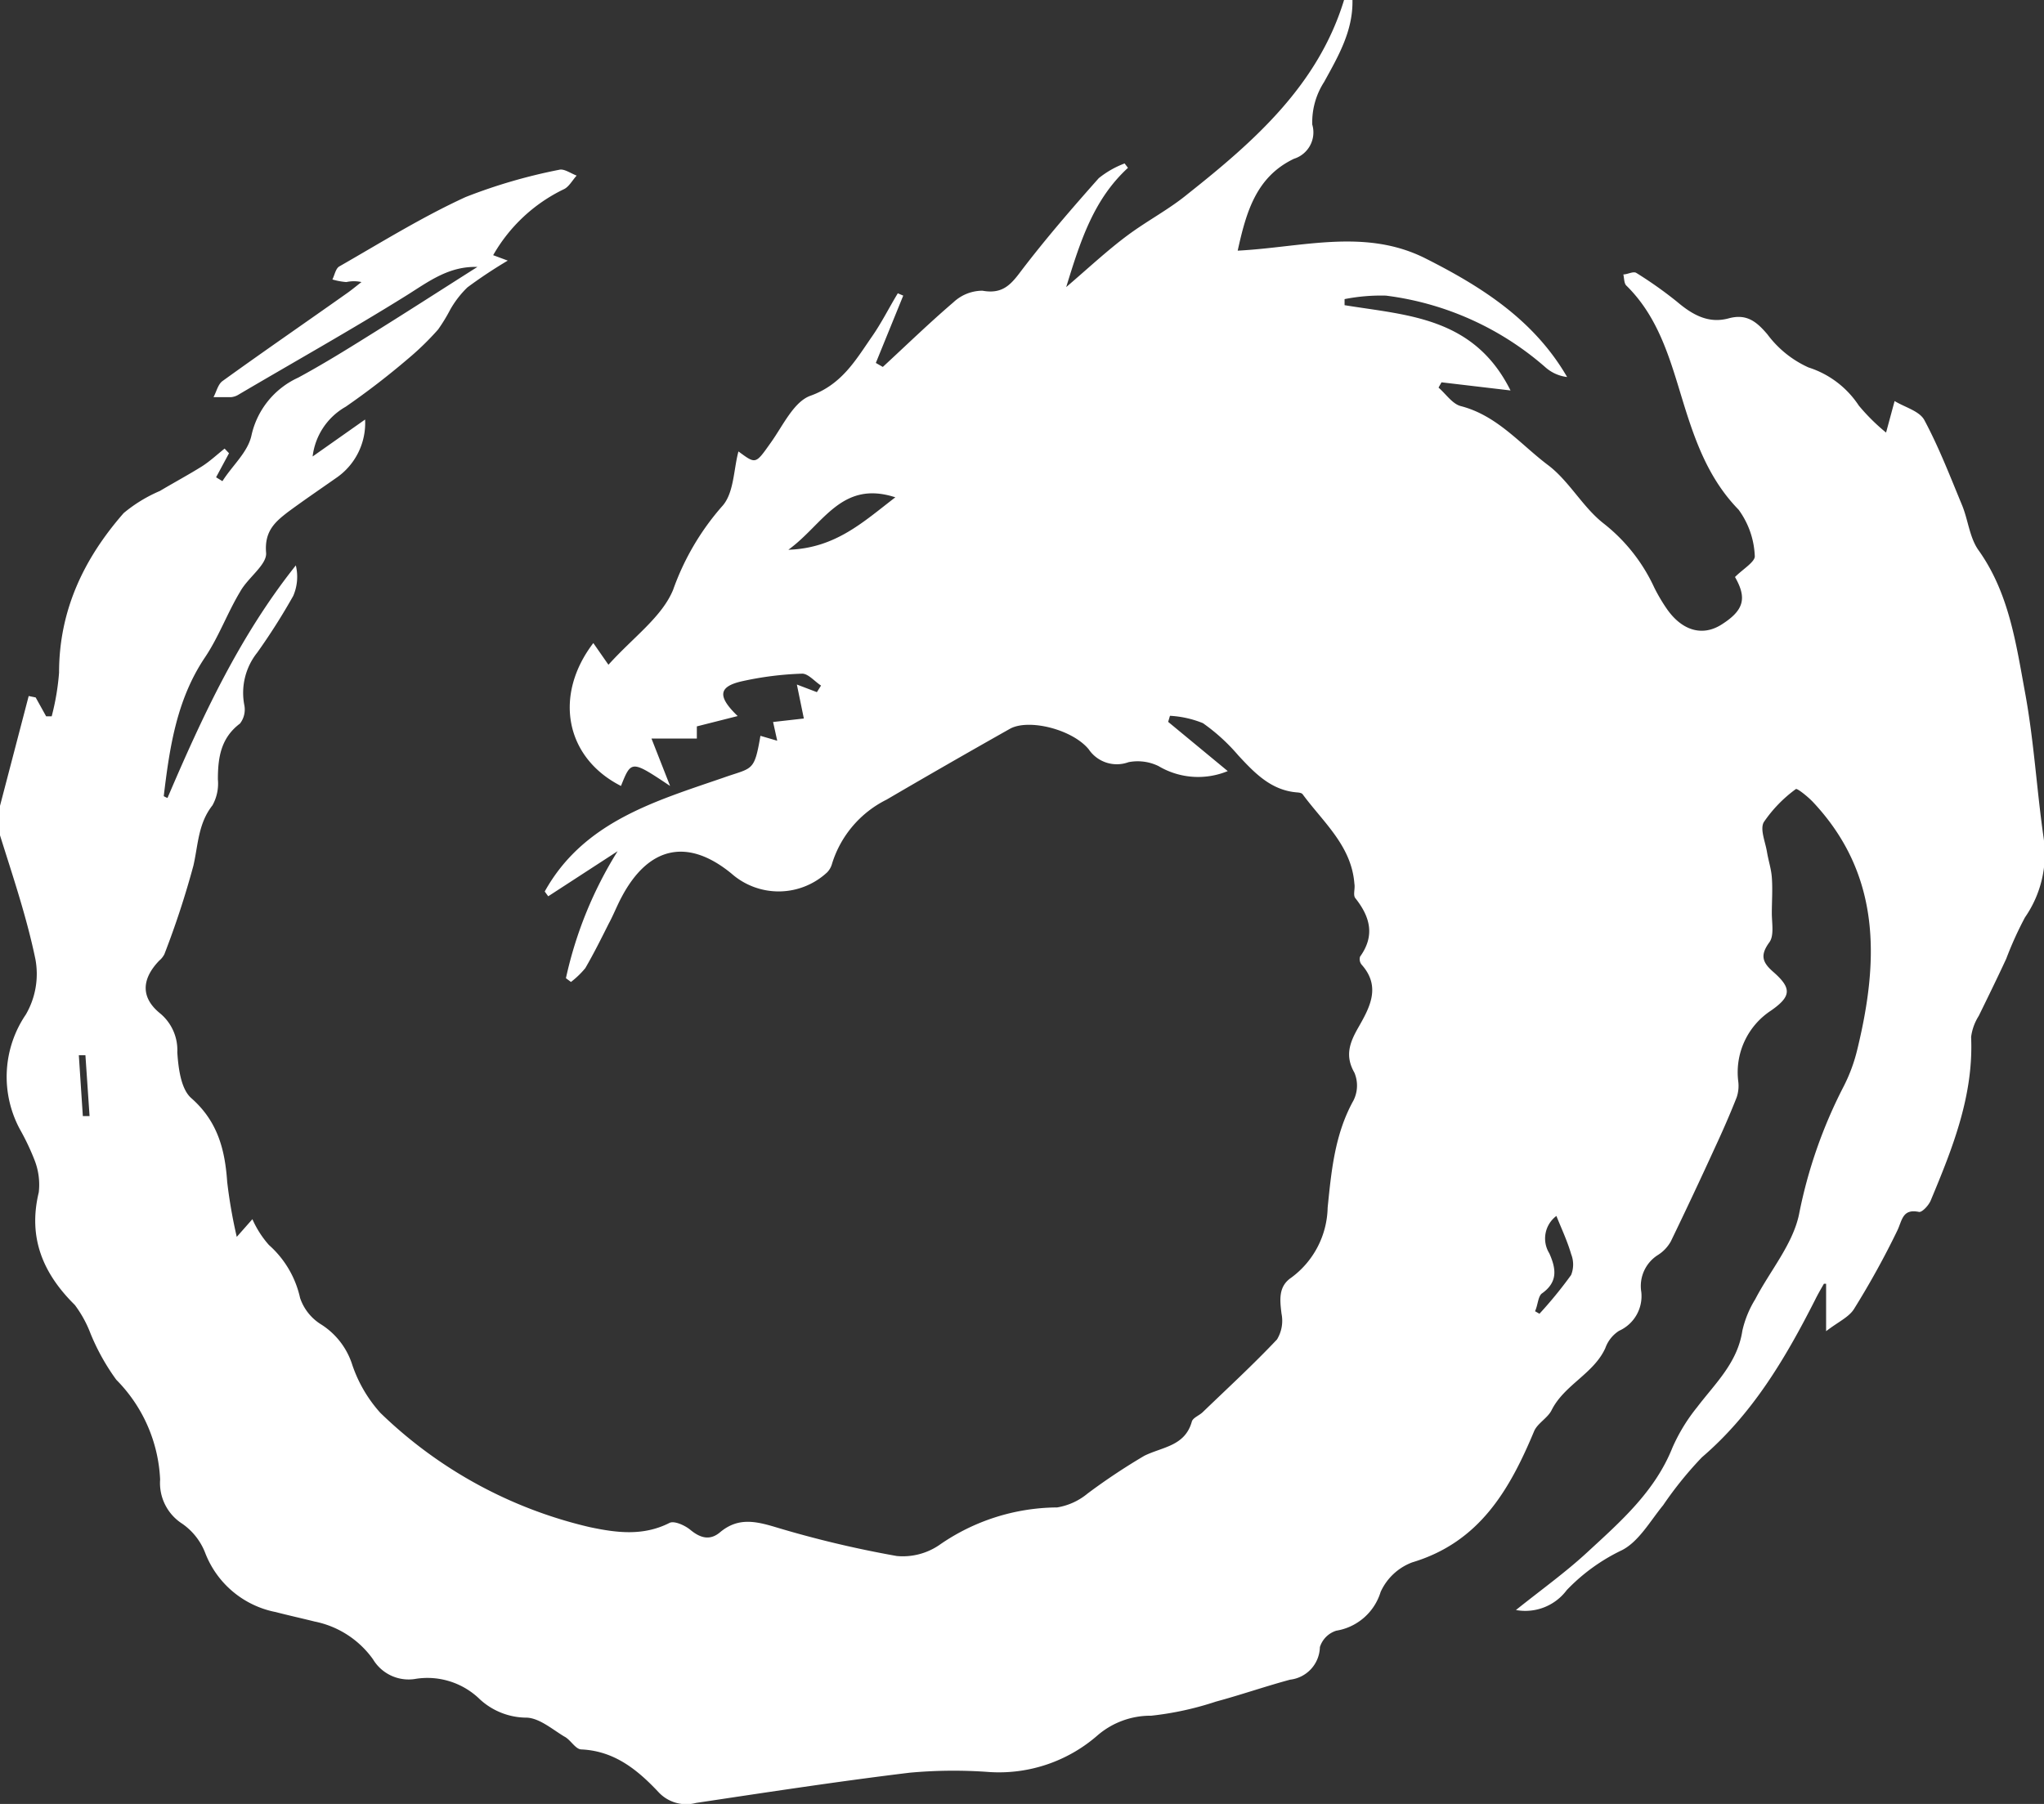 <svg xmlns="http://www.w3.org/2000/svg" viewBox="0 0 158.16 139.62"><rect x="0" y="0" width="158.16" height="139.62" fill="#333333" stroke="none"/><defs><style>.cls-1{fill:#fff;}</style></defs><g id="Layer_2" data-name="Layer 2"><g id="Layer_1-2" data-name="Layer 1"><path class="cls-1" d="M0,64.65V62.37l2.22-8.5.54.11.81,1.46H4a19,19,0,0,0,.57-3.38c0-4.82,1.92-8.83,5-12.35A11.28,11.28,0,0,1,12.37,38c1.09-.65,2.21-1.25,3.28-1.92.62-.4,1.16-.91,1.73-1.36l.34.36-1,1.86.49.3C18,36,19.18,35,19.46,33.69a6.44,6.44,0,0,1,3.61-4.46c1.85-1,3.65-2.11,5.44-3.23,2.82-1.75,5.62-3.56,8.43-5.34-2.21-.07-3.77,1.13-5.46,2.19-4.28,2.67-8.69,5.14-13,7.68a1.35,1.35,0,0,1-.61.21c-.45,0-.9,0-1.35,0,.23-.43.35-1,.7-1.25,3.16-2.28,6.37-4.49,9.55-6.74.42-.29.8-.61,1.2-.92a2.73,2.73,0,0,0-1.17,0,5.13,5.13,0,0,1-1.08-.2c.17-.34.25-.83.52-1,3.23-1.85,6.41-3.83,9.79-5.38a41.88,41.88,0,0,1,7.24-2.11c.38-.1.89.28,1.35.45-.33.36-.6.88-1,1.06a12.57,12.57,0,0,0-5.46,5.1l1.13.42a36.72,36.72,0,0,0-3.12,2.07,7.59,7.59,0,0,0-1.33,1.72,13.17,13.17,0,0,1-.94,1.54,21.52,21.52,0,0,1-2.32,2.26,59.63,59.63,0,0,1-4.83,3.72,5.12,5.12,0,0,0-2.56,3.85l4.06-2.86A5.14,5.14,0,0,1,26,37c-1.24.87-2.49,1.72-3.71,2.62-1,.77-1.84,1.49-1.7,3.16.08.92-1.4,1.92-2,3-1,1.66-1.66,3.51-2.73,5.1-2.2,3.27-2.74,7-3.19,10.74a1.93,1.93,0,0,0,.29.14c2.7-6.32,5.59-12.55,9.93-18a3.73,3.73,0,0,1-.2,2.36,49,49,0,0,1-2.78,4.38,5,5,0,0,0-1,4.1A1.77,1.77,0,0,1,18.57,56c-1.49,1.12-1.71,2.65-1.71,4.33a3.46,3.46,0,0,1-.42,2c-1.1,1.4-1.1,3-1.47,4.65a68,68,0,0,1-2.25,6.87,1.58,1.58,0,0,1-.4.5c-1.4,1.46-1.42,2.89.09,4.1a3.69,3.69,0,0,1,1.31,3c.08,1.22.28,2.84,1.08,3.54,2.05,1.8,2.61,4,2.78,6.49a38.67,38.67,0,0,0,.74,4.25l1.21-1.37a7.66,7.66,0,0,0,1.28,2,7.67,7.67,0,0,1,2.41,4.1,3.86,3.86,0,0,0,1.65,2.06,5.75,5.75,0,0,1,2.39,3.12,10.63,10.63,0,0,0,2.17,3.71,34.47,34.47,0,0,0,16.18,8.84c2.07.44,4.14.72,6.19-.32.36-.19,1.18.18,1.6.52.78.65,1.53.87,2.32.2,1.35-1.13,2.67-.88,4.24-.41a82.35,82.35,0,0,0,9.43,2.25,5,5,0,0,0,3.29-.85,16.1,16.1,0,0,1,9.12-2.91,4.94,4.94,0,0,0,2.36-1.08,48.45,48.45,0,0,1,4.39-2.92c1.4-.69,3.14-.74,3.67-2.64.08-.3.57-.47.84-.73,1.93-1.86,3.91-3.68,5.75-5.63a2.78,2.78,0,0,0,.35-2c-.13-1.07-.25-2.1.75-2.78a6.9,6.9,0,0,0,2.82-5.42c.29-2.85.55-5.69,2-8.3a2.57,2.57,0,0,0,.07-2.15c-.75-1.31-.36-2.33.29-3.47.89-1.56,1.8-3.18.26-4.9a.67.67,0,0,1-.11-.61c1.17-1.63.78-3.08-.37-4.53-.19-.24,0-.74-.07-1.11-.22-2.93-2.4-4.75-4-6.92-.07-.11-.29-.14-.44-.15-2-.16-3.27-1.49-4.54-2.86a14.72,14.72,0,0,0-2.74-2.5,7.93,7.93,0,0,0-2.55-.57l-.14.47L95,59.68a6,6,0,0,1-5.36-.39,3.68,3.68,0,0,0-2.32-.3,2.62,2.62,0,0,1-3.08-1c-1.3-1.57-4.68-2.38-6.1-1.58-3.19,1.8-6.38,3.63-9.54,5.48a8.26,8.26,0,0,0-4.21,4.93,1.56,1.56,0,0,1-.38.69,5.51,5.51,0,0,1-7.4.11c-3.38-2.78-6.42-2.14-8.51,1.81-.36.67-.63,1.38-1,2.06-.58,1.16-1.16,2.32-1.81,3.44A6.77,6.77,0,0,1,44.18,76l-.39-.29a31,31,0,0,1,4-9.83l-5.37,3.49L42.15,69c3-5.41,8.58-7,13.83-8.81,2.25-.8,2.38-.42,2.86-3.24l1.3.38-.32-1.45,2.38-.27-.54-2.63,1.55.59.32-.51c-.5-.32-1-.94-1.48-.92a25.07,25.07,0,0,0-4.65.59c-1.79.41-1.92,1.15-.32,2.69l-3.16.8v.94H50.41l1.44,3.67c-3-2-3-2-3.8,0-4.3-2.18-5.24-7-2.14-11.06l1.17,1.68c1.93-2.14,4.13-3.69,5-5.79a19.83,19.83,0,0,1,3.79-6.47c.93-1,.89-2.86,1.27-4.25,1.36,1,1.31,1,2.51-.69.93-1.3,1.77-3.16,3.06-3.62,2.43-.87,3.5-2.76,4.76-4.58.74-1.06,1.32-2.23,2-3.35l.42.18-2.12,5.21.54.31c1.81-1.67,3.58-3.39,5.46-5a3.29,3.29,0,0,1,2.25-.9c1.54.28,2.19-.45,3-1.54,1.89-2.48,3.94-4.85,6-7.17a7.25,7.25,0,0,1,2-1.14l.26.34c-2.67,2.45-3.69,5.69-4.78,9.23,1.74-1.49,3.18-2.84,4.74-4s3.2-2,4.68-3.22C97.12,10.88,102,6.55,104,0h.65c.05,2.39-1.09,4.34-2.19,6.34a5.74,5.74,0,0,0-.92,3.3,2.14,2.14,0,0,1-1.42,2.65c-2.92,1.4-3.69,4.11-4.35,7.11,5-.26,9.87-1.76,14.55.61,4.36,2.2,8.39,4.77,10.94,9.17a3.08,3.08,0,0,1-1.63-.71,23.1,23.1,0,0,0-12.39-5.59,14.62,14.62,0,0,0-3.2.27l0,.47c4.82.79,10,.9,12.84,6.6l-5.34-.63-.23.41c.57.49,1.07,1.26,1.72,1.43,2.84.73,4.65,3,6.81,4.61,1.62,1.25,2.66,3.26,4.29,4.51A13.45,13.45,0,0,1,128,45.47a13.38,13.38,0,0,0,1,1.69c1.18,1.67,2.74,2.1,4.19,1.19,1.76-1.11,2-2.05,1.06-3.69.59-.6,1.59-1.19,1.53-1.64a6.5,6.5,0,0,0-1.25-3.57c-2.3-2.36-3.34-5.25-4.27-8.26-1-3.25-1.86-6.58-4.42-9.09-.18-.18-.16-.57-.23-.86.33,0,.76-.26,1-.12a31.43,31.43,0,0,1,3.15,2.23c1.18,1,2.42,1.72,4,1.29,1.39-.38,2.16.25,3,1.24a8.11,8.11,0,0,0,3.18,2.56,7.31,7.31,0,0,1,3.89,2.95,15.43,15.43,0,0,0,2.11,2.09l.66-2.44c.79.48,1.92.77,2.3,1.47,1.13,2.11,2,4.37,2.92,6.59.47,1.14.58,2.51,1.27,3.48,2.36,3.31,2.9,7.2,3.6,11s.9,7.51,1.44,11.26A8.6,8.6,0,0,1,156.69,71a27.2,27.2,0,0,0-1.45,3.2c-.69,1.49-1.43,3-2.13,4.43a4,4,0,0,0-.59,1.63c.2,4.53-1.43,8.59-3.12,12.64-.15.38-.67.94-.91.9-1.29-.27-1.3.65-1.68,1.44-1,2.07-2.13,4.11-3.35,6.07-.4.64-1.23,1-2.16,1.72V99.36c-.07,0-.15,0-.17,0-.24.42-.48.83-.69,1.26-2.29,4.51-4.83,8.81-8.75,12.17a28.76,28.76,0,0,0-3,3.71c-1,1.22-1.88,2.81-3.19,3.48a14.6,14.6,0,0,0-4.27,3.09,4,4,0,0,1-3.93,1.54c1.92-1.54,3.81-2.89,5.51-4.46,2.58-2.38,5.24-4.7,6.6-8.11a13.82,13.82,0,0,1,1.91-3.13c1.4-1.84,3.13-3.44,3.5-5.92a8,8,0,0,1,1-2.44c1.14-2.19,2.89-4.23,3.38-6.54a37.21,37.21,0,0,1,3.44-9.89,12.79,12.79,0,0,0,1.07-2.88c1.68-6.89,1.87-13.53-3.43-19.17-.39-.41-1.21-1.07-1.32-1a10.37,10.37,0,0,0-2.48,2.56c-.31.54.11,1.51.24,2.28s.33,1.32.38,2c.07.92,0,1.85,0,2.77,0,.77.19,1.73-.19,2.25-.73,1-.55,1.55.3,2.29,1.45,1.27,1.4,1.9-.18,3a5.71,5.71,0,0,0-2.53,5.46,2.77,2.77,0,0,1-.12,1.25c-.52,1.32-1.09,2.62-1.69,3.91q-1.66,3.63-3.4,7.23a2.93,2.93,0,0,1-1,1.06A2.84,2.84,0,0,0,127,100a2.94,2.94,0,0,1-1.72,3,2.63,2.63,0,0,0-1.06,1.33c-.9,2-3.19,2.85-4.17,4.83-.31.6-1.08,1-1.34,1.6-1.9,4.55-4.23,8.6-9.43,10.16a4.37,4.37,0,0,0-2.45,2.29,4.31,4.31,0,0,1-3.43,3,1.94,1.94,0,0,0-1.27,1.27A2.6,2.6,0,0,1,99.83,130c-1.93.52-3.82,1.18-5.75,1.7a24.06,24.06,0,0,1-5,1.09,6.28,6.28,0,0,0-4.13,1.5,11.59,11.59,0,0,1-8.39,2.86,37.25,37.25,0,0,0-6.16.05c-5.53.67-11,1.51-16.54,2.34a2.93,2.93,0,0,1-2.92-.85c-1.61-1.71-3.39-3.17-5.95-3.29-.46,0-.84-.76-1.33-1-.93-.56-1.9-1.41-2.89-1.46a5.36,5.36,0,0,1-3.64-1.42,5.81,5.81,0,0,0-4.92-1.59,3.21,3.21,0,0,1-3.35-1.51,7.31,7.31,0,0,0-4.52-2.92c-1-.25-2-.47-3-.73a7.36,7.36,0,0,1-5.47-4.6,4.9,4.9,0,0,0-1.77-2.24,3.74,3.74,0,0,1-1.71-3.42A11.71,11.71,0,0,0,9,106.79,16.91,16.91,0,0,1,7,103.2,9,9,0,0,0,5.79,101C3.33,98.57,2.15,95.8,3,92.28a5.21,5.21,0,0,0-.33-2.5,18.46,18.46,0,0,0-1.11-2.34A8.57,8.57,0,0,1,2,78.52a6.25,6.25,0,0,0,.74-4.28C2.07,71,1,67.84,0,64.65Zm61-22.1c3.65-.12,5.79-2.15,8.28-4.06C65.09,37.13,63.7,40.6,61,42.55Zm57.77,58.93.35.2a32.87,32.87,0,0,0,2.45-3,2.19,2.19,0,0,0,0-1.62c-.29-1-.73-1.93-1.14-2.95a2.18,2.18,0,0,0-.55,2.89c.54,1.21.68,2.24-.6,3.13C119,100.4,119,101,118.78,101.48ZM6.41,86.38l.52,0-.32-4.71-.51,0Z"/></g></g></svg>
